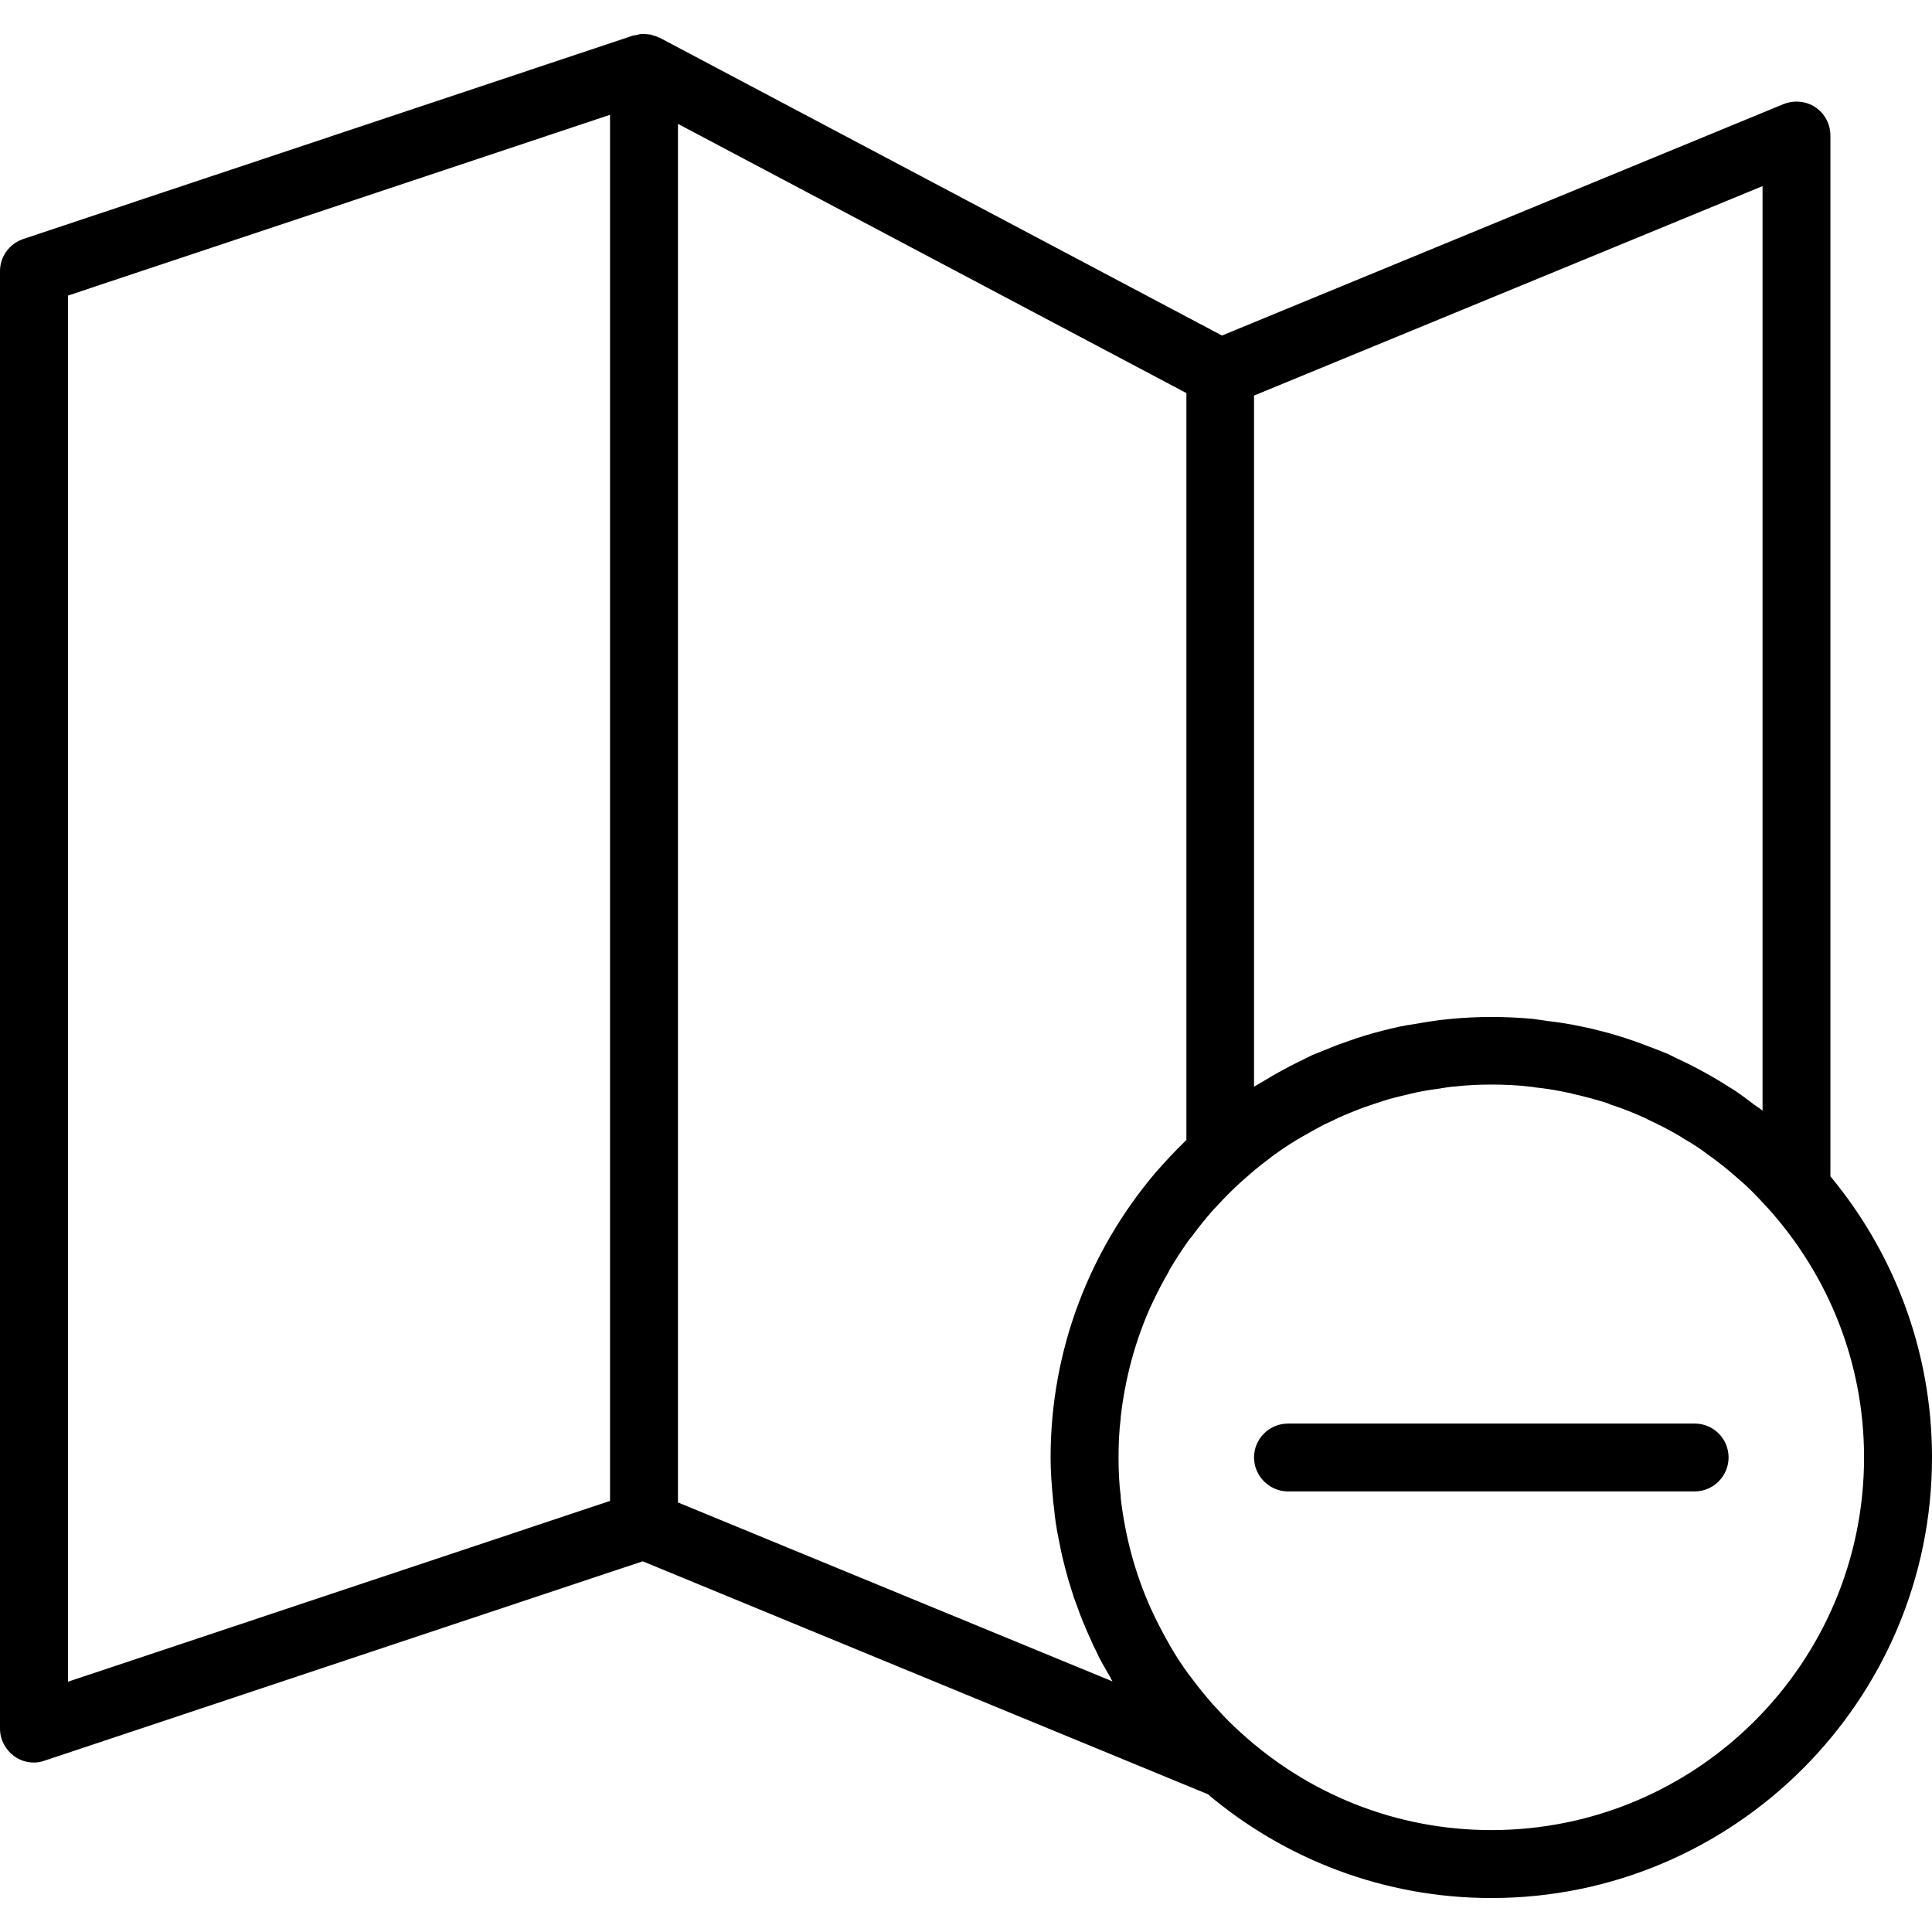 <svg xmlns="http://www.w3.org/2000/svg" width="32" height="32" viewBox="0 0 24 24">
    <path d="M 22.738 14.613 L 22.738 1.684 C 22.738 1.543 22.668 1.41 22.551 1.332 C 22.434 1.254 22.285 1.242 22.156 1.293 L 15.18 4.168 L 8.195 0.469 C 8.191 0.465 8.184 0.465 8.18 0.465 C 8.16 0.453 8.137 0.445 8.117 0.441 C 8.105 0.438 8.094 0.434 8.082 0.43 C 8.059 0.426 8.035 0.426 8.008 0.422 C 8 0.422 7.992 0.422 7.98 0.422 C 7.957 0.422 7.934 0.426 7.91 0.434 C 7.898 0.434 7.887 0.438 7.875 0.441 C 7.871 0.441 7.871 0.441 7.867 0.441 L 0.289 2.969 C 0.117 3.027 0 3.188 0 3.367 L 0 21.473 C 0 21.609 0.066 21.734 0.176 21.816 C 0.246 21.867 0.332 21.895 0.422 21.895 C 0.465 21.895 0.512 21.887 0.555 21.871 L 7.984 19.395 L 14.996 22.285 C 14.996 22.285 15 22.285 15 22.285 C 15.953 23.09 17.184 23.578 18.527 23.578 C 21.543 23.578 24 21.121 24 18.105 C 24 16.777 23.523 15.559 22.738 14.613 Z M 21.895 13.797 C 21.863 13.77 21.828 13.75 21.797 13.727 C 21.711 13.66 21.621 13.594 21.527 13.531 C 21.52 13.527 21.508 13.52 21.5 13.516 C 21.281 13.375 21.055 13.25 20.816 13.141 C 20.785 13.125 20.754 13.109 20.723 13.094 C 20.629 13.055 20.535 13.02 20.441 12.984 C 20.379 12.961 20.32 12.938 20.258 12.918 C 20.172 12.887 20.082 12.863 19.996 12.836 C 19.918 12.816 19.844 12.797 19.766 12.777 C 19.688 12.762 19.605 12.742 19.523 12.727 C 19.43 12.711 19.332 12.695 19.23 12.684 C 19.168 12.676 19.102 12.664 19.035 12.656 C 18.867 12.641 18.695 12.633 18.527 12.633 C 18.359 12.633 18.199 12.641 18.035 12.656 C 17.984 12.66 17.934 12.668 17.879 12.672 C 17.766 12.688 17.648 12.707 17.535 12.727 C 17.484 12.734 17.434 12.742 17.383 12.754 C 17.242 12.785 17.102 12.82 16.961 12.863 C 16.895 12.883 16.824 12.906 16.758 12.93 C 16.68 12.957 16.602 12.984 16.527 13.016 C 16.453 13.047 16.379 13.074 16.305 13.105 C 16.238 13.137 16.168 13.172 16.098 13.207 C 15.973 13.27 15.852 13.336 15.73 13.41 C 15.68 13.438 15.629 13.469 15.578 13.5 L 15.578 4.914 L 21.895 2.312 Z M 0.844 3.672 L 7.578 1.426 L 7.578 18.645 L 0.844 20.891 Z M 8.422 18.664 L 8.422 1.539 L 14.738 4.883 L 14.738 14.16 C 14.734 14.164 14.73 14.168 14.727 14.172 C 14.598 14.297 14.477 14.426 14.359 14.562 C 14.359 14.566 14.355 14.566 14.355 14.566 C 13.543 15.523 13.051 16.758 13.051 18.105 C 13.051 18.27 13.062 18.43 13.078 18.59 C 13.082 18.641 13.086 18.688 13.094 18.738 C 13.105 18.867 13.125 18.996 13.152 19.121 C 13.164 19.191 13.18 19.262 13.195 19.332 C 13.219 19.43 13.242 19.523 13.27 19.621 C 13.293 19.695 13.316 19.77 13.34 19.844 C 13.363 19.91 13.391 19.98 13.414 20.047 C 13.465 20.18 13.523 20.312 13.582 20.441 C 13.609 20.492 13.633 20.547 13.66 20.602 C 13.703 20.68 13.746 20.758 13.793 20.836 C 13.801 20.852 13.809 20.871 13.82 20.887 Z M 18.527 22.734 C 17.324 22.734 16.234 22.273 15.41 21.52 C 15.309 21.43 15.211 21.332 15.121 21.23 C 15.102 21.211 15.086 21.195 15.07 21.176 C 14.977 21.07 14.891 20.965 14.809 20.855 C 14.797 20.836 14.781 20.82 14.77 20.805 C 14.684 20.688 14.605 20.566 14.531 20.438 C 14.527 20.43 14.52 20.418 14.516 20.41 C 14.438 20.273 14.367 20.137 14.301 19.992 C 14.301 19.992 14.301 19.988 14.297 19.984 C 14.102 19.551 13.977 19.086 13.922 18.609 C 13.922 18.602 13.922 18.598 13.922 18.59 C 13.902 18.43 13.895 18.27 13.895 18.105 C 13.895 17.941 13.902 17.777 13.922 17.617 C 13.922 17.613 13.922 17.605 13.922 17.602 C 13.977 17.121 14.102 16.656 14.297 16.223 C 14.301 16.219 14.301 16.219 14.301 16.215 C 14.367 16.074 14.438 15.934 14.516 15.801 C 14.52 15.789 14.527 15.781 14.531 15.77 C 14.605 15.645 14.684 15.523 14.77 15.402 C 14.781 15.387 14.797 15.371 14.809 15.355 C 14.891 15.242 14.977 15.137 15.07 15.031 C 15.086 15.016 15.102 14.996 15.121 14.977 C 15.211 14.879 15.309 14.781 15.41 14.688 C 15.43 14.672 15.449 14.652 15.469 14.637 C 15.555 14.559 15.641 14.488 15.734 14.418 C 15.758 14.398 15.781 14.383 15.805 14.363 C 15.895 14.297 15.988 14.234 16.082 14.176 C 16.109 14.16 16.137 14.141 16.168 14.125 C 16.262 14.07 16.355 14.02 16.449 13.969 C 16.484 13.953 16.52 13.938 16.551 13.922 C 16.645 13.875 16.738 13.836 16.836 13.797 C 16.879 13.781 16.918 13.766 16.961 13.75 C 17.051 13.719 17.145 13.688 17.234 13.66 C 17.289 13.645 17.344 13.629 17.398 13.617 C 17.484 13.598 17.566 13.574 17.652 13.559 C 17.727 13.543 17.801 13.535 17.879 13.523 C 17.945 13.512 18.012 13.5 18.082 13.496 C 18.227 13.48 18.375 13.473 18.527 13.473 C 18.691 13.473 18.855 13.48 19.016 13.5 C 19.035 13.5 19.051 13.504 19.07 13.508 C 19.215 13.523 19.359 13.547 19.496 13.578 C 19.516 13.578 19.527 13.586 19.543 13.59 C 19.688 13.621 19.828 13.66 19.965 13.703 C 19.98 13.711 19.996 13.715 20.012 13.723 C 20.148 13.766 20.281 13.82 20.414 13.879 C 20.434 13.887 20.449 13.895 20.469 13.906 C 20.594 13.965 20.719 14.027 20.84 14.098 C 20.859 14.109 20.883 14.121 20.902 14.137 C 21.02 14.203 21.133 14.277 21.238 14.359 C 21.262 14.375 21.285 14.391 21.309 14.41 C 21.414 14.488 21.516 14.574 21.617 14.664 C 21.637 14.684 21.66 14.699 21.68 14.719 C 21.781 14.812 21.875 14.914 21.969 15.016 C 22.707 15.84 23.156 16.918 23.156 18.105 C 23.156 20.66 21.078 22.734 18.527 22.734 Z M 18.527 22.734"/>
    <path d="M 21.051 17.684 L 16 17.684 C 15.77 17.684 15.578 17.871 15.578 18.105 C 15.578 18.336 15.77 18.527 16 18.527 L 21.051 18.527 C 21.285 18.527 21.473 18.336 21.473 18.105 C 21.473 17.871 21.285 17.684 21.051 17.684 Z M 21.051 17.684"/>
</svg>
